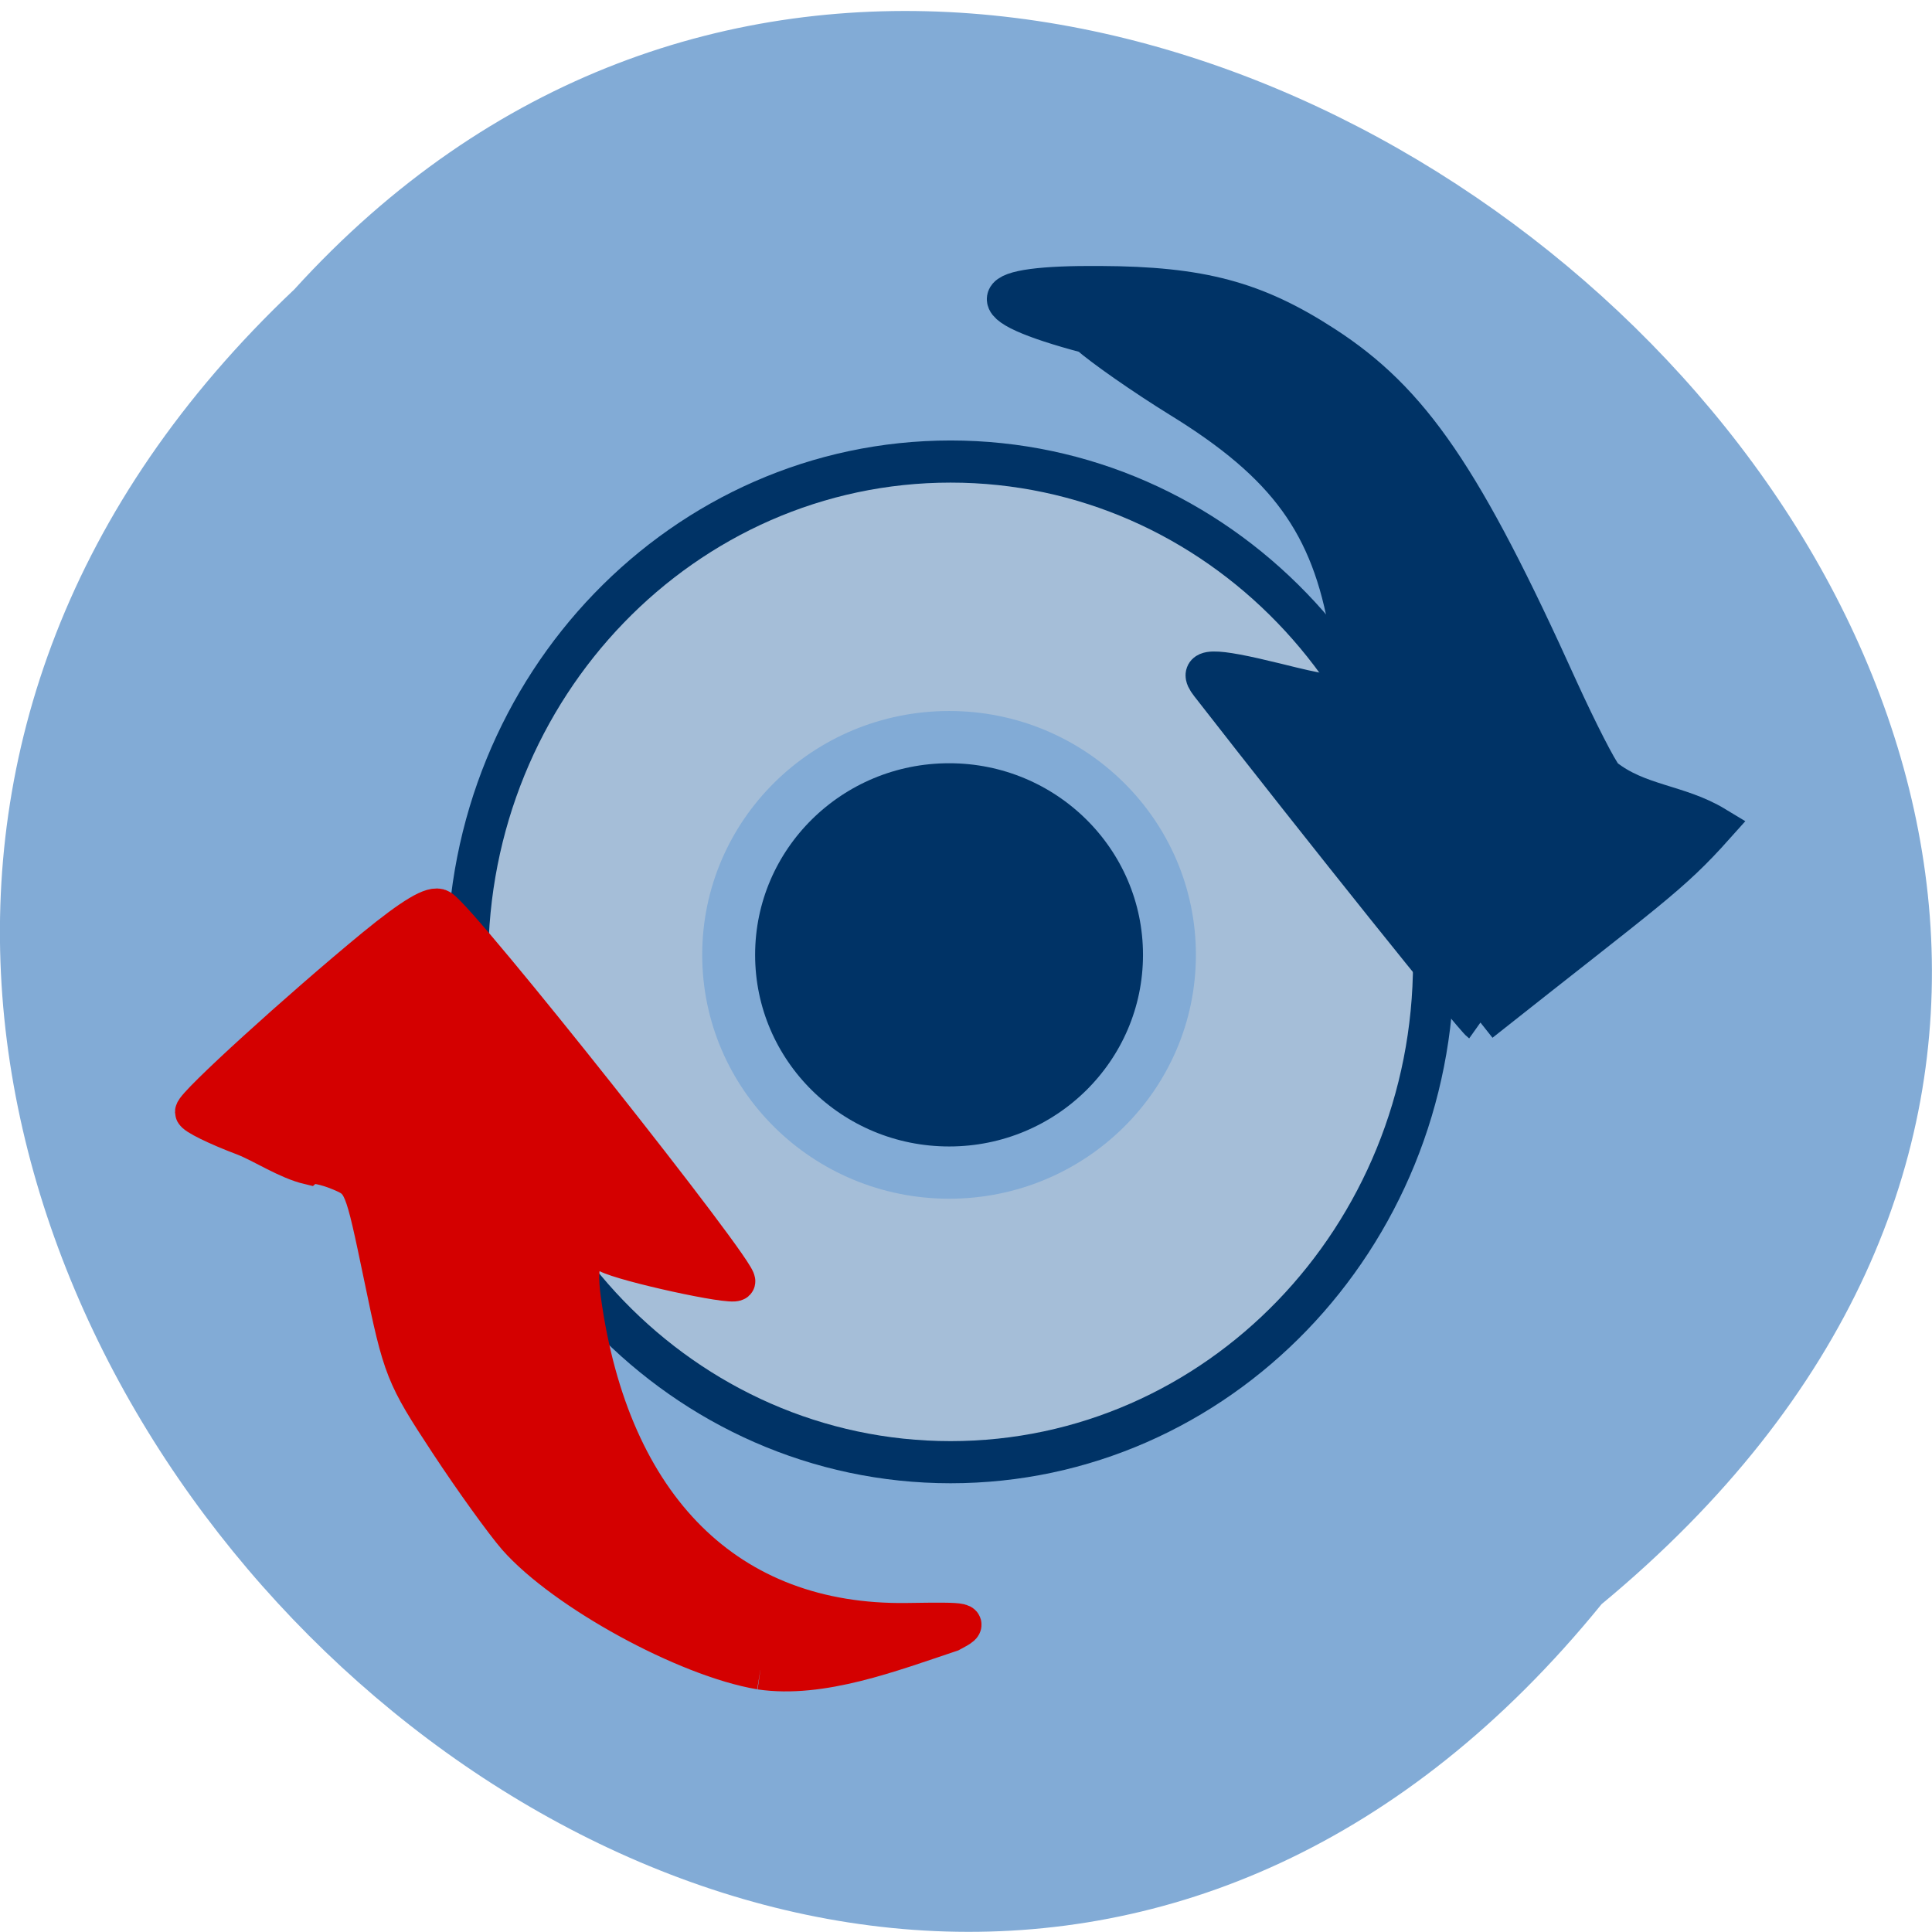 <svg xmlns="http://www.w3.org/2000/svg" viewBox="0 0 32 32"><path d="m 26.527 26.57 c -13.11 16.14 -36.766 -7.492 -21.652 -21.777 c 13.01 -14.316 38.25 8.03 21.652 21.777" fill="#82abd6"/><path d="m 196.27 135.5 c 0 35.462 -28.422 64.24 -63.49 64.24 c -35.07 0 -63.52 -28.775 -63.49 -64.24 c -0.031 -35.462 28.422 -64.24 63.49 -64.24 c 35.07 0 63.49 28.775 63.49 64.24" transform="matrix(0.126 0 0 0.129 -0.985 -1.548)" fill="#a5bed8" stroke="#036" stroke-width="5.409"/><g stroke-width="5.135" transform="scale(0.125)"><path d="m 100.75 221.31 c -9.844 -1.656 -25.969 -10.5 -32.28 -17.656 c -1.656 -1.906 -5.719 -7.531 -9.03 -12.563 c -5.813 -8.844 -6.125 -9.594 -8.656 -21.875 c -2.625 -12.594 -2.656 -12.719 -5.813 -14.03 c -1.75 -0.719 -3.531 -1.094 -4 -0.781 c -2.906 -0.688 -6.06 -2.813 -8.594 -3.813 c -3.656 -1.375 -6.625 -2.844 -6.625 -3.25 c 0 -0.906 14.03 -13.656 23.906 -21.781 c 5.125 -4.188 7.719 -5.719 8.656 -5.156 c 2.656 1.531 40 48.625 39.19 49.41 c -0.563 0.594 -14.688 -2.5 -17 -3.719 c -3.03 -1.594 -4.219 0.469 -3.438 6.094 c 3.781 27.625 19.406 43.13 43.13 42.781 c 8.219 -0.125 8.438 -0.063 5.781 1.344 c -7.969 2.656 -17.16 6.188 -25.22 5" fill="#d40000" stroke="#d40000"/><path d="m 196.16 135.5 c -0.969 -0.688 -20.75 -25.375 -35.906 -44.844 c -1.781 -2.281 0.219 -2.344 8.875 -0.219 c 10.906 2.719 11.219 2.469 9.594 -6.875 c -2.406 -14.09 -8.188 -22.06 -22.375 -30.781 c -4.75 -2.938 -10.219 -6.75 -12.188 -8.5 c -15.531 -4.125 -13.813 -6.594 1.656 -6.469 c 13.25 0.063 20.469 1.969 29.625 7.906 c 11.563 7.469 18.469 17.594 31.16 45.688 c 2.5 5.469 5.156 10.688 5.938 11.563 c 4.5 3.594 9.844 3.469 14.75 6.438 c -6.03 6.75 -8.719 8.344 -31.12 26.09" fill="#036" stroke="#036"/></g><path d="m 151.14 129.59 c 0 12.452 -10.09 22.54 -22.521 22.54 c -12.455 0 -22.545 -10.09 -22.545 -22.54 c 0 -12.452 10.09 -22.54 22.545 -22.54 c 12.431 0 22.521 10.09 22.521 22.54" transform="matrix(0.162 0 0 0.16 -5.115 -4.919)" fill="#036" stroke="#82abd6" stroke-width="5.409"/></svg>
